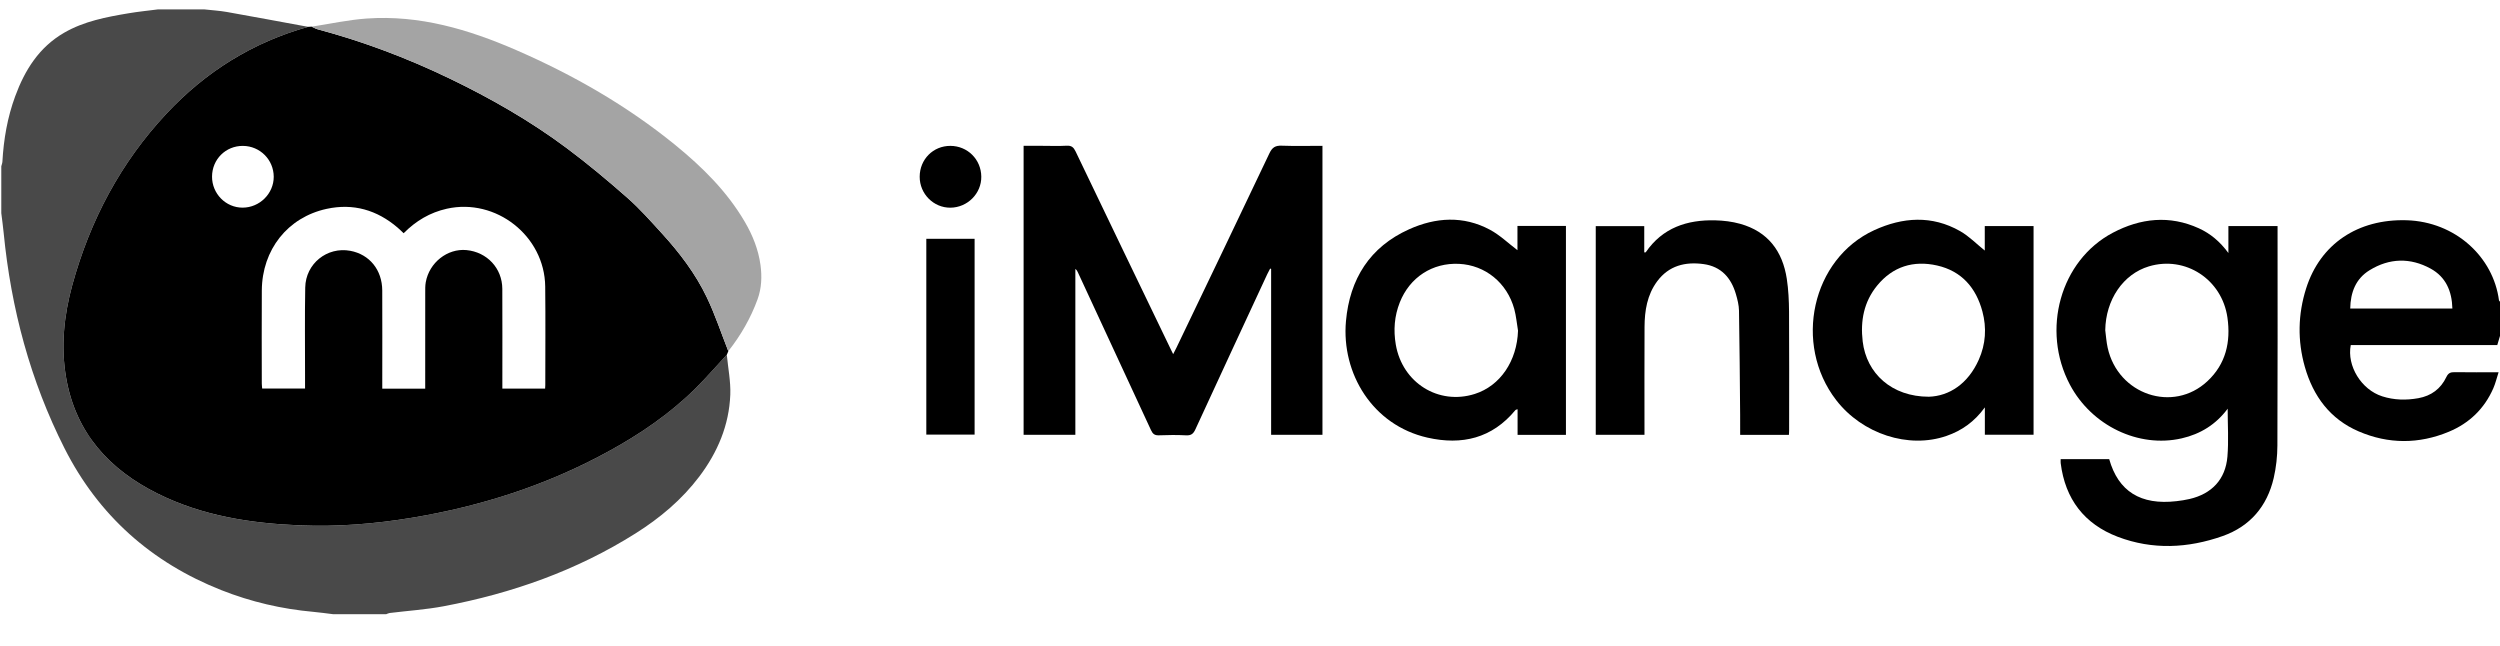 <svg width="120" height="31" viewBox="0 0 120 31" fill="none" xmlns="http://www.w3.org/2000/svg">
<g clip-path="url(#clip0_0_435)">
<path d="M9.815 0.452C10.171 0.492 10.531 0.512 10.884 0.574C12.187 0.805 13.488 1.049 14.79 1.288C12.131 2.033 9.876 3.437 7.991 5.454C5.786 7.813 4.323 10.582 3.471 13.682C3.069 15.145 2.913 16.64 3.177 18.147C3.64 20.784 5.244 22.538 7.566 23.693C9.719 24.764 12.043 25.122 14.413 25.22C16.21 25.293 17.999 25.146 19.771 24.853C23.064 24.307 26.209 23.3 29.15 21.698C30.697 20.855 32.149 19.871 33.404 18.622C33.918 18.11 34.394 17.559 34.887 17.027C34.947 17.666 35.078 18.309 35.054 18.945C34.998 20.41 34.444 21.712 33.566 22.875C32.727 23.985 31.679 24.864 30.51 25.601C27.676 27.388 24.574 28.48 21.301 29.099C20.444 29.261 19.567 29.317 18.699 29.425C18.643 29.432 18.591 29.463 18.537 29.482C17.689 29.482 16.841 29.482 15.993 29.482C15.677 29.444 15.361 29.397 15.044 29.369C13.521 29.233 12.045 28.888 10.623 28.326C7.269 26.999 4.729 24.744 3.097 21.519C1.453 18.269 0.53 14.803 0.176 11.181C0.145 10.863 0.101 10.547 0.062 10.23C0.062 9.481 0.062 8.731 0.062 7.982C0.081 7.907 0.112 7.831 0.116 7.755C0.175 6.682 0.358 5.632 0.729 4.622C1.192 3.361 1.879 2.264 3.079 1.571C4.039 1.016 5.108 0.816 6.18 0.636C6.642 0.558 7.109 0.512 7.574 0.452C8.321 0.452 9.068 0.452 9.815 0.452Z" fill="#494949"/>
<path d="M120.001 16.121C119.96 16.261 119.918 16.4 119.869 16.564C117.526 16.564 115.179 16.564 112.836 16.564C112.643 17.566 113.345 18.704 114.347 19.024C114.914 19.206 115.496 19.218 116.082 19.113C116.701 19.001 117.157 18.663 117.426 18.096C117.516 17.907 117.625 17.861 117.819 17.864C118.503 17.875 119.188 17.869 119.932 17.869C119.84 18.153 119.781 18.406 119.678 18.64C119.248 19.622 118.521 20.318 117.543 20.724C116.106 21.321 114.646 21.321 113.219 20.708C111.849 20.12 111.033 19.02 110.632 17.608C110.275 16.351 110.3 15.086 110.695 13.842C111.372 11.707 113.179 10.502 115.518 10.572C117.86 10.643 119.679 12.334 119.951 14.418C119.954 14.441 119.984 14.461 120.002 14.482C120.001 15.028 120.001 15.574 120.001 16.121ZM117.714 14.809C117.693 13.966 117.395 13.292 116.669 12.893C115.691 12.358 114.688 12.386 113.739 12.971C113.076 13.378 112.825 14.031 112.811 14.809C114.448 14.809 116.058 14.809 117.714 14.809Z" fill="black"/>
<path d="M34.888 17.027C34.395 17.559 33.919 18.11 33.405 18.622C32.15 19.871 30.698 20.855 29.15 21.698C26.21 23.301 23.065 24.307 19.771 24.853C17.999 25.146 16.21 25.293 14.414 25.219C12.043 25.122 9.719 24.764 7.566 23.693C5.244 22.538 3.64 20.784 3.178 18.147C2.913 16.64 3.07 15.145 3.471 13.682C4.323 10.582 5.785 7.813 7.991 5.454C9.877 3.437 12.131 2.033 14.79 1.288C14.846 1.285 14.903 1.282 14.959 1.279C15.056 1.322 15.15 1.38 15.252 1.407C17.426 1.988 19.523 2.779 21.552 3.754C23.536 4.708 25.444 5.797 27.209 7.114C28.215 7.865 29.181 8.673 30.124 9.504C30.713 10.022 31.236 10.617 31.767 11.198C32.619 12.131 33.386 13.136 33.931 14.279C34.329 15.112 34.62 15.995 34.96 16.857C34.935 16.913 34.912 16.97 34.888 17.027ZM19.375 11.195C19.263 11.091 19.178 11.004 19.086 10.926C18.094 10.078 16.957 9.748 15.679 10.025C13.808 10.432 12.581 11.984 12.567 13.939C12.557 15.426 12.565 16.914 12.566 18.401C12.566 18.487 12.579 18.573 12.584 18.649C13.285 18.649 13.954 18.649 14.642 18.649C14.642 18.413 14.642 18.202 14.642 17.99C14.643 16.594 14.626 15.197 14.651 13.802C14.671 12.653 15.702 11.833 16.814 12.039C17.735 12.21 18.343 12.954 18.348 13.942C18.355 15.409 18.349 16.876 18.349 18.343C18.349 18.449 18.349 18.555 18.349 18.656C19.059 18.656 19.721 18.656 20.41 18.656C20.41 18.53 20.41 18.421 20.41 18.312C20.41 16.896 20.409 15.479 20.411 14.063C20.411 13.891 20.406 13.716 20.436 13.549C20.603 12.604 21.477 11.918 22.389 12.004C23.378 12.098 24.106 12.875 24.111 13.863C24.118 15.35 24.113 16.838 24.113 18.325C24.113 18.433 24.113 18.541 24.113 18.654C24.816 18.654 25.486 18.654 26.165 18.654C26.169 18.585 26.174 18.536 26.174 18.487C26.174 16.908 26.188 15.33 26.17 13.751C26.142 11.324 23.805 9.491 21.445 10.019C20.644 10.2 19.968 10.596 19.375 11.195ZM11.66 7.003C10.835 6.998 10.182 7.646 10.178 8.475C10.174 9.296 10.837 9.97 11.648 9.967C12.463 9.964 13.139 9.294 13.139 8.487C13.138 7.668 12.48 7.008 11.66 7.003Z" fill="black"/>
<path d="M63.478 7C63.478 11.649 63.478 16.252 63.478 20.872C62.656 20.872 61.844 20.872 61.014 20.872C61.014 18.207 61.014 15.558 61.014 12.909C60.998 12.902 60.982 12.896 60.967 12.891C60.921 12.981 60.871 13.069 60.828 13.161C59.677 15.642 58.522 18.121 57.38 20.606C57.281 20.823 57.174 20.909 56.933 20.896C56.5 20.874 56.065 20.877 55.631 20.895C55.425 20.904 55.331 20.828 55.248 20.647C54.081 18.118 52.907 15.592 51.735 13.066C51.71 13.012 51.684 12.959 51.617 12.909C51.617 15.558 51.617 18.206 51.617 20.872C50.769 20.872 49.957 20.872 49.133 20.872C49.133 16.254 49.133 11.65 49.133 7C49.439 7 49.746 7 50.055 7C50.438 7 50.823 7.016 51.205 6.994C51.435 6.982 51.535 7.073 51.63 7.273C53.151 10.449 54.682 13.621 56.211 16.794C56.236 16.848 56.264 16.902 56.312 16.999C56.373 16.878 56.422 16.788 56.467 16.695C57.959 13.583 59.455 10.473 60.934 7.355C61.069 7.071 61.221 6.982 61.523 6.993C62.167 7.017 62.812 7 63.478 7Z" fill="black"/>
<path d="M106.928 19.617C106.37 20.37 105.624 20.835 104.721 21.041C102.649 21.516 100.398 20.431 99.356 18.465C97.967 15.842 98.897 12.5 101.416 11.172C102.746 10.472 104.136 10.317 105.548 10.96C106.104 11.214 106.561 11.598 106.963 12.145C106.963 11.674 106.963 11.274 106.963 10.852C107.751 10.852 108.521 10.852 109.323 10.852C109.323 10.955 109.323 11.053 109.323 11.152C109.323 14.562 109.331 17.973 109.315 21.383C109.313 21.904 109.255 22.437 109.138 22.945C108.822 24.301 108.006 25.264 106.69 25.73C105.024 26.318 103.323 26.401 101.654 25.767C100.048 25.156 99.127 23.954 98.913 22.23C98.906 22.172 98.912 22.112 98.912 22.037C99.698 22.037 100.471 22.037 101.241 22.037C101.678 23.586 102.751 24.256 104.471 24.056C104.681 24.032 104.892 24 105.098 23.952C106.164 23.705 106.824 23.012 106.916 21.92C106.979 21.164 106.928 20.396 106.928 19.617ZM101.052 15.852C101.089 16.133 101.107 16.417 101.168 16.692C101.663 18.944 104.309 19.838 105.958 18.296C106.84 17.473 107.084 16.414 106.917 15.243C106.655 13.409 104.897 12.262 103.149 12.785C101.909 13.157 101.073 14.389 101.052 15.852Z" fill="black"/>
<path d="M34.958 16.856C34.619 15.995 34.327 15.111 33.929 14.278C33.385 13.135 32.617 12.13 31.765 11.197C31.234 10.616 30.711 10.021 30.122 9.503C29.18 8.673 28.213 7.864 27.207 7.114C25.443 5.796 23.535 4.707 21.55 3.754C19.521 2.779 17.425 1.988 15.25 1.407C15.148 1.38 15.054 1.323 14.957 1.28C15.84 1.145 16.719 0.951 17.606 0.889C20.133 0.712 22.491 1.41 24.779 2.405C27.519 3.598 30.095 5.072 32.419 6.965C33.715 8.022 34.898 9.19 35.753 10.652C36.128 11.294 36.402 11.977 36.503 12.717C36.579 13.273 36.557 13.831 36.364 14.364C36.034 15.271 35.557 16.099 34.958 16.856Z" fill="#A4A4A4"/>
<path d="M95.269 12.027C95.269 11.673 95.269 11.273 95.269 10.852C96.057 10.852 96.827 10.852 97.611 10.852C97.611 14.188 97.611 17.514 97.611 20.866C96.839 20.866 96.069 20.866 95.273 20.866C95.273 20.45 95.273 20.041 95.273 19.554C94.771 20.246 94.162 20.672 93.432 20.924C91.614 21.555 89.389 20.832 88.135 19.203C86.065 16.514 86.969 12.425 89.96 11.05C91.328 10.422 92.732 10.323 94.087 11.095C94.52 11.342 94.883 11.718 95.269 12.027ZM92.585 19.043C93.562 19.012 94.466 18.424 94.981 17.268C95.314 16.522 95.366 15.739 95.156 14.953C94.851 13.811 94.156 13.01 92.981 12.744C91.847 12.488 90.853 12.791 90.103 13.708C89.466 14.486 89.292 15.402 89.409 16.389C89.592 17.926 90.803 19.043 92.585 19.043Z" fill="black"/>
<path d="M72.838 12.009C72.838 11.661 72.838 11.26 72.838 10.844C73.623 10.844 74.386 10.844 75.165 10.844C75.165 14.187 75.165 17.521 75.165 20.873C74.398 20.873 73.635 20.873 72.844 20.873C72.844 20.465 72.844 20.065 72.844 19.643C72.788 19.663 72.757 19.664 72.743 19.681C71.622 21.041 70.172 21.381 68.52 21.007C65.881 20.41 64.383 17.923 64.606 15.417C64.786 13.39 65.754 11.851 67.638 11.005C68.915 10.431 70.243 10.344 71.518 11.028C71.994 11.283 72.397 11.675 72.838 12.009ZM72.865 15.873C72.806 15.526 72.777 15.17 72.685 14.833C72.338 13.572 71.29 12.726 70.035 12.665C68.759 12.603 67.668 13.308 67.19 14.515C66.931 15.17 66.879 15.846 66.998 16.541C67.313 18.376 69.048 19.462 70.79 18.909C72.014 18.519 72.817 17.325 72.865 15.873Z" fill="black"/>
<path d="M85.868 20.873C85.074 20.873 84.311 20.873 83.528 20.873C83.528 20.544 83.53 20.231 83.527 19.918C83.512 18.25 83.501 16.581 83.472 14.912C83.467 14.643 83.398 14.37 83.321 14.111C83.092 13.329 82.609 12.792 81.777 12.677C80.895 12.555 80.104 12.747 79.542 13.506C79.064 14.152 78.942 14.909 78.938 15.688C78.93 17.297 78.935 18.906 78.935 20.515C78.935 20.626 78.935 20.736 78.935 20.869C78.15 20.869 77.38 20.869 76.596 20.869C76.596 17.53 76.596 14.205 76.596 10.855C77.364 10.855 78.134 10.855 78.924 10.855C78.924 11.272 78.924 11.693 78.924 12.115C78.963 12.112 78.99 12.118 78.996 12.109C79.803 10.932 80.978 10.544 82.33 10.576C82.73 10.586 83.14 10.635 83.524 10.742C84.858 11.113 85.564 12.053 85.767 13.388C85.846 13.906 85.87 14.436 85.874 14.96C85.886 16.853 85.879 18.744 85.878 20.637C85.88 20.707 85.873 20.777 85.868 20.873Z" fill="black"/>
<path d="M44.463 20.861C44.463 17.729 44.463 14.606 44.463 11.462C45.229 11.462 45.998 11.462 46.781 11.462C46.781 14.591 46.781 17.713 46.781 20.861C46.017 20.861 45.256 20.861 44.463 20.861Z" fill="black"/>
<path d="M45.617 7.002C46.442 7.004 47.094 7.651 47.102 8.48C47.111 9.288 46.441 9.961 45.622 9.969C44.81 9.976 44.143 9.305 44.145 8.484C44.146 7.65 44.791 7 45.617 7.002Z" fill="black"/>
</g>
<defs>
<clipPath id="clip0_0_435">
<rect width="120" height="30" fill="white" transform="translate(0 0.391)"/>
</clipPath>
</defs>
</svg>
